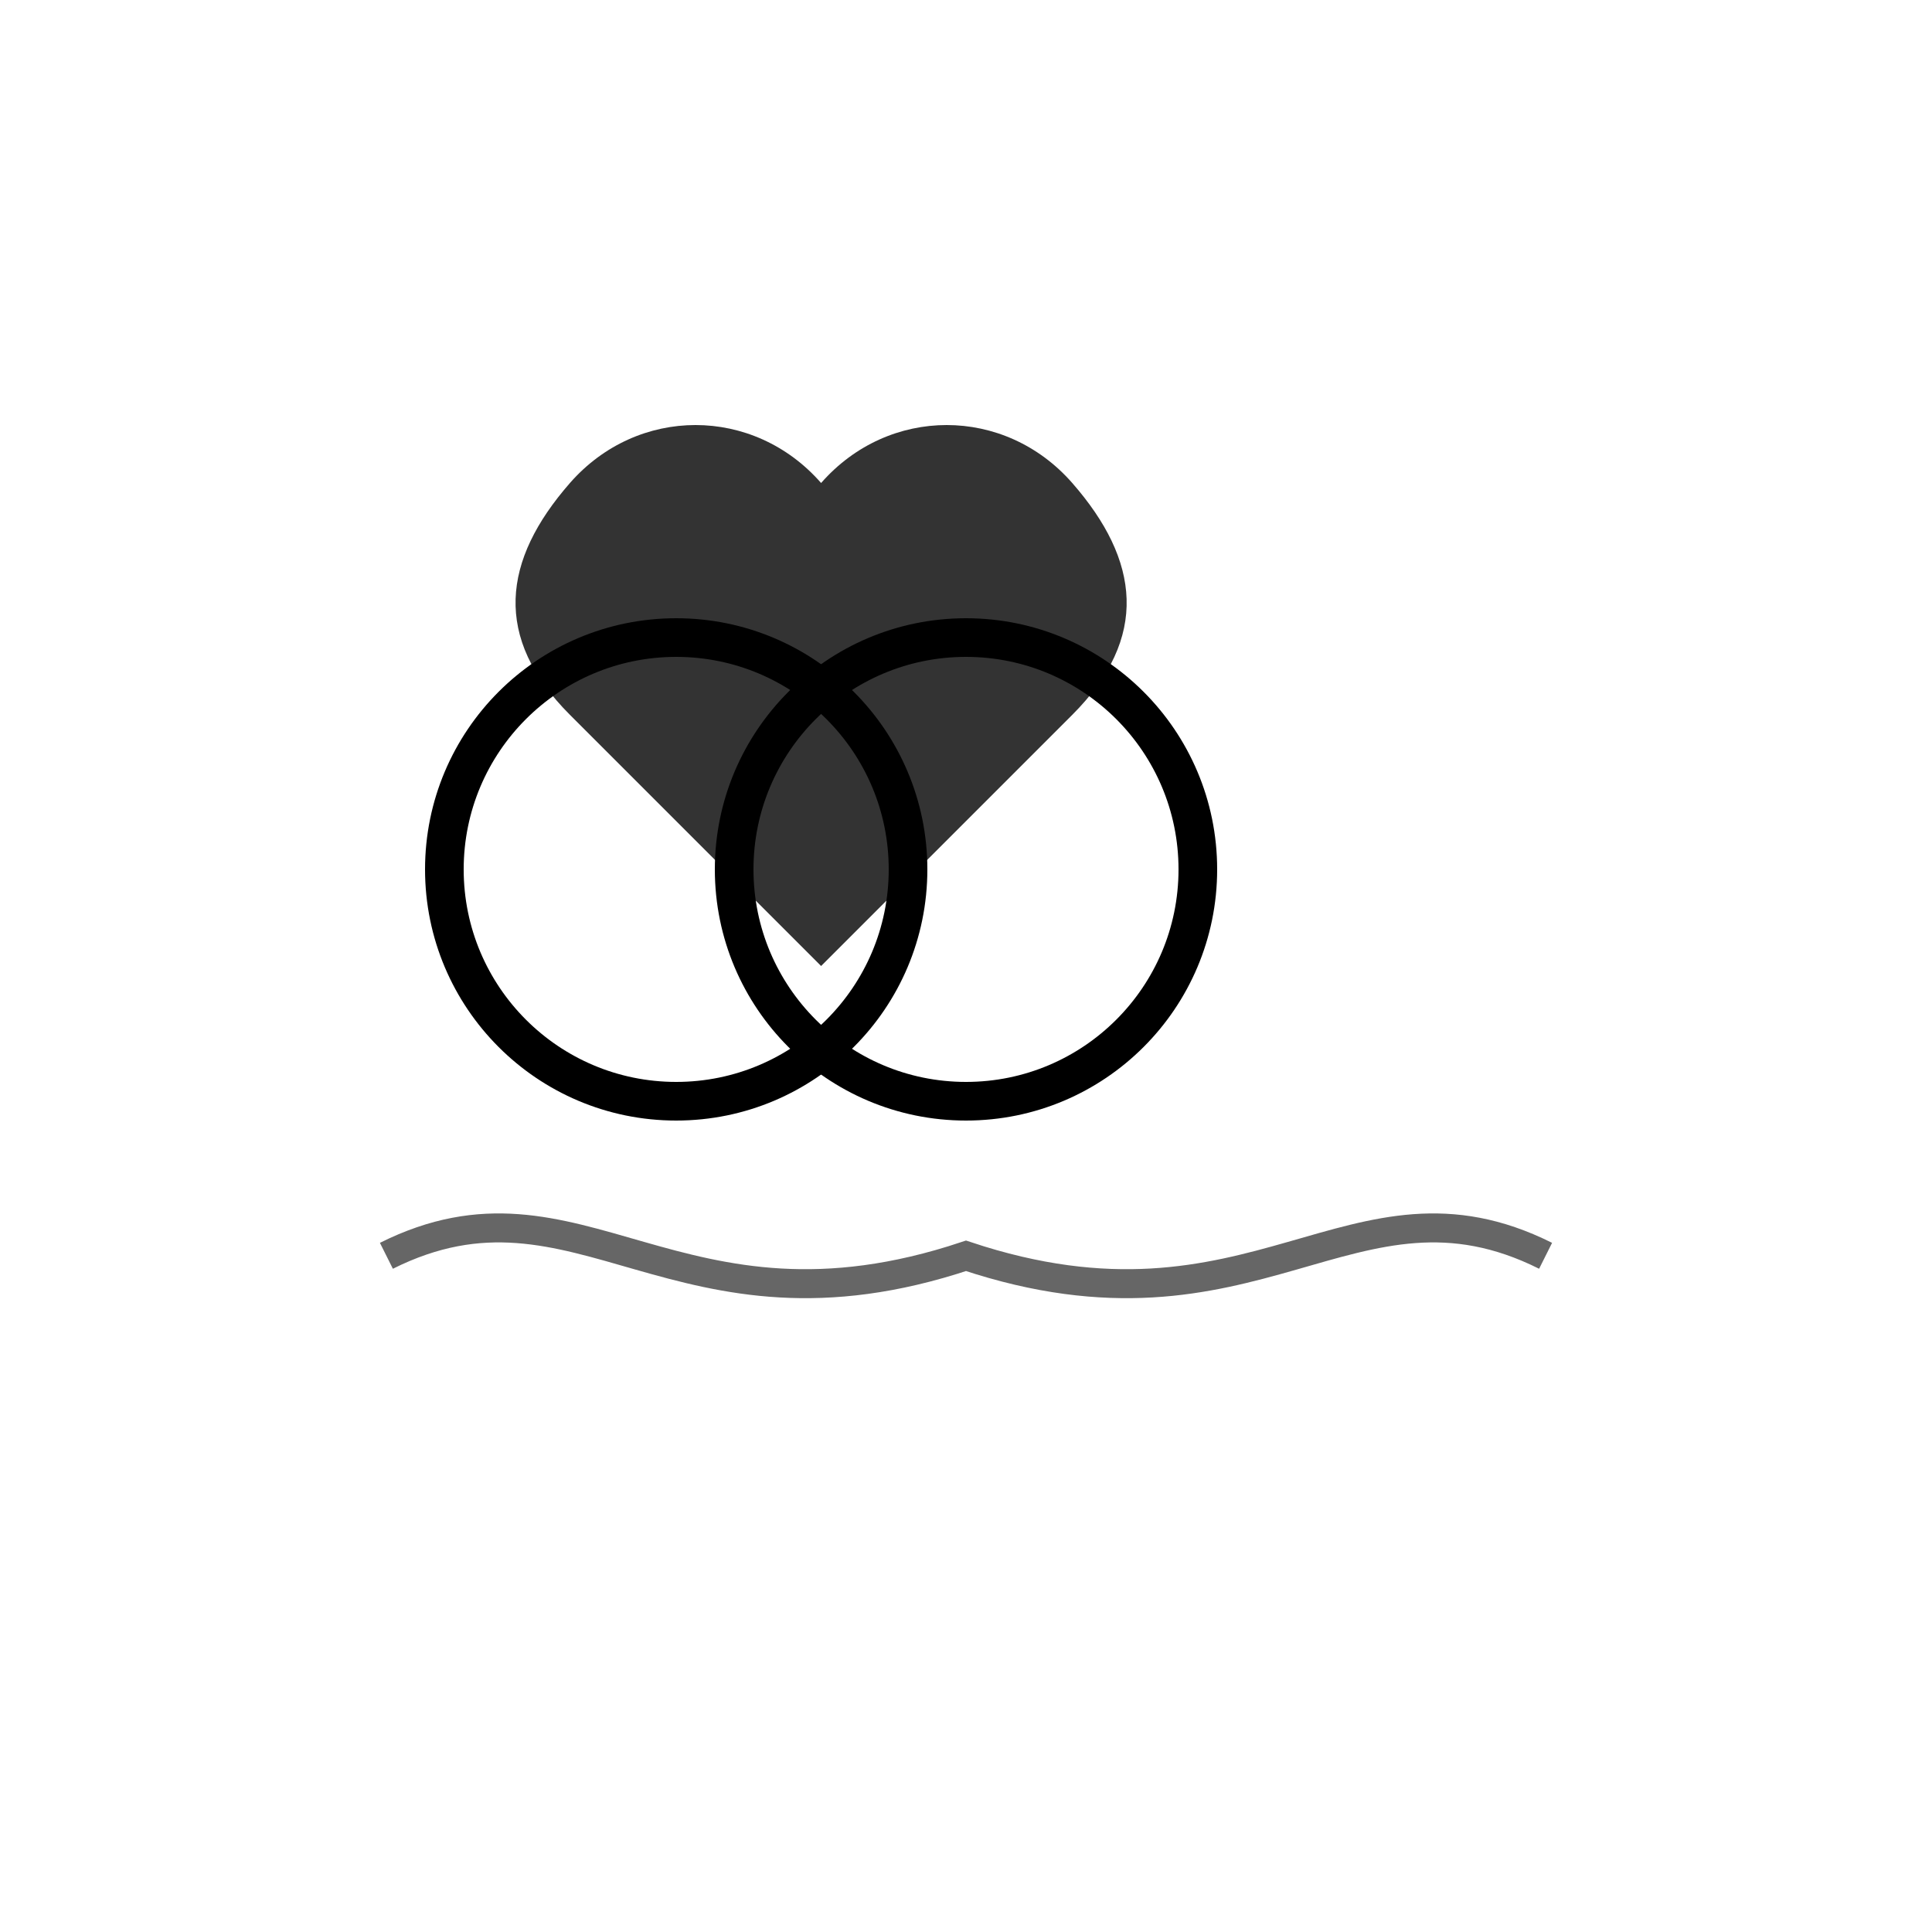 <svg xmlns="http://www.w3.org/2000/svg" viewBox="0 0 100 100" fill="none">
  <!-- Wedding rings -->
  <circle cx="35" cy="45" r="12" stroke="currentColor" stroke-width="2" fill="none"/>
  <circle cx="50" cy="45" r="12" stroke="currentColor" stroke-width="2" fill="none"/>
  
  <!-- Heart above rings -->
  <path d="M42.5 25c-3.5-4-9.5-4-13 0s-4 8 0 12l13 13 13-13c4-4 3.5-8 0-12s-9.5-4-13 0z" 
        fill="currentColor" opacity="0.8"/>
  
  <!-- Decorative flourish -->
  <path d="M20 65 C30 60, 35 70, 50 65 C65 70, 70 60, 80 65" 
        stroke="currentColor" stroke-width="1.5" fill="none" opacity="0.6"/>
</svg>